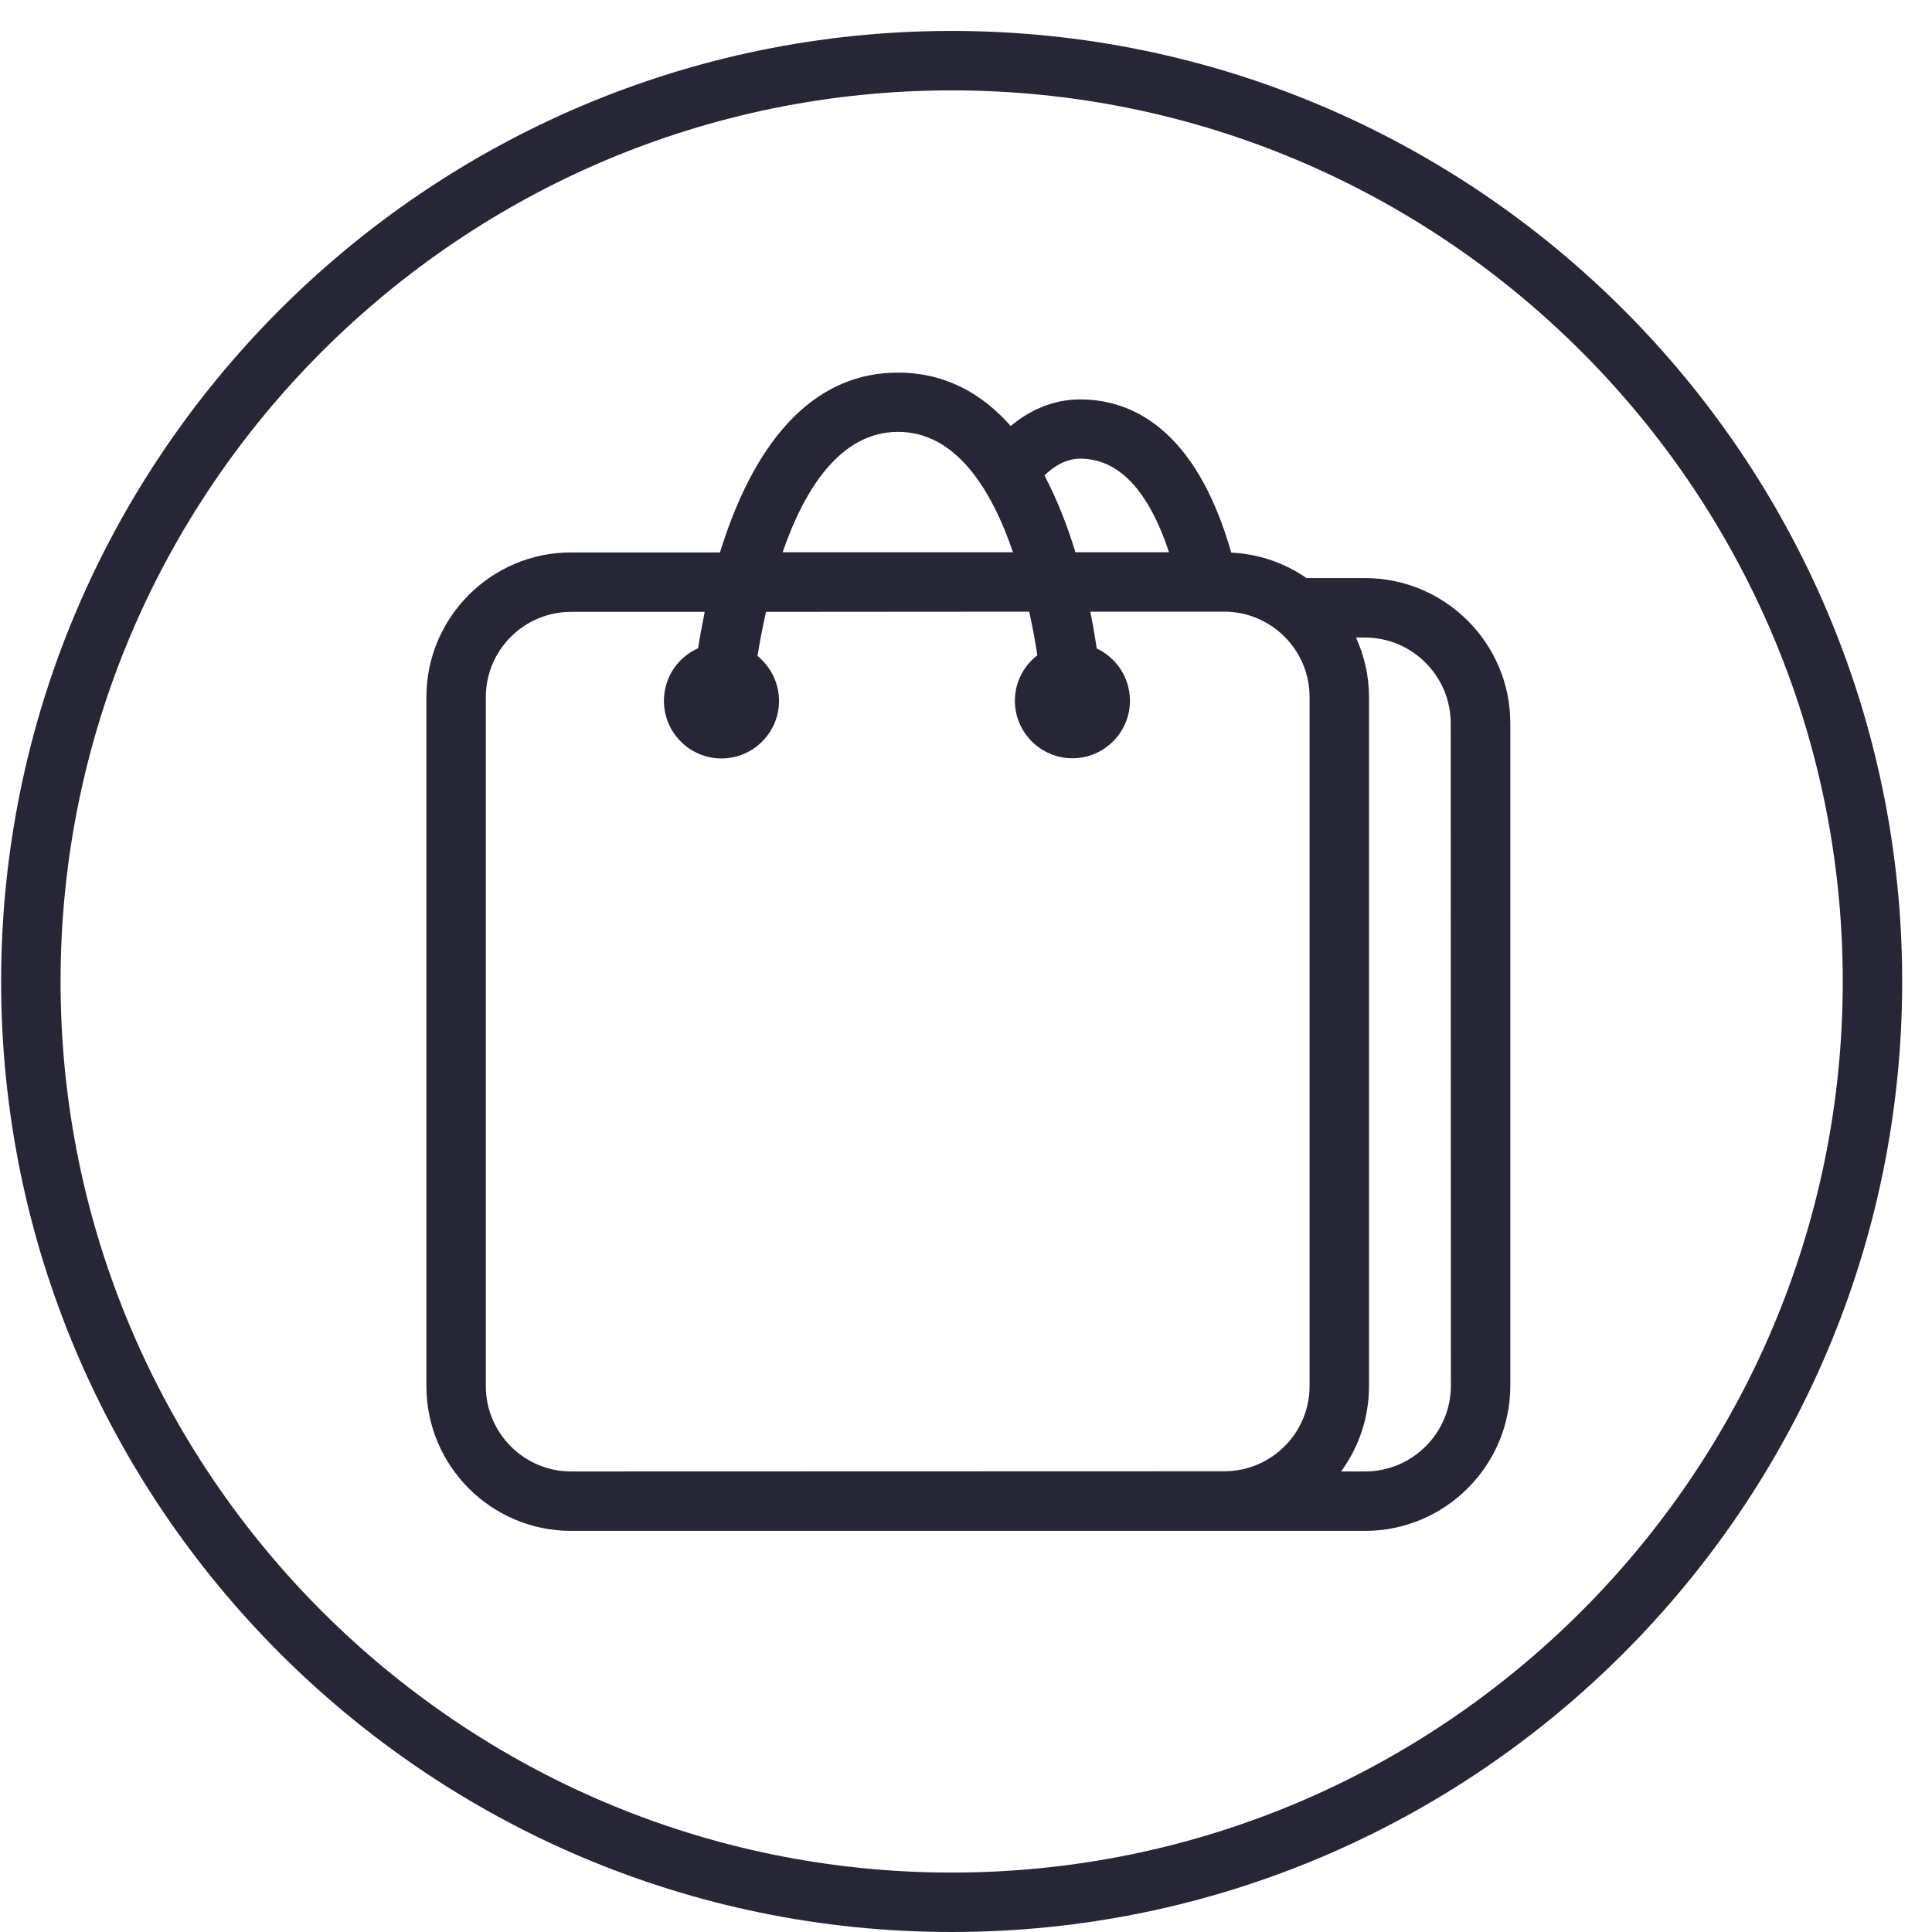 <svg xmlns="http://www.w3.org/2000/svg" viewBox="0 0 1024 1024" version="1.1"><path d="M723.5 306.4l-31 0c-11.4-7.9-25.1-12.8-39.9-13.5-19.1-66.8-53.8-81.2-80.1-81.2-14.6 0-27.2 6-36.8 14.1-14.9-16.9-34.4-28.3-59.7-28.3-52.7 0-80.2 49.3-94.4 95.3l-78.9 0c-42.3 0-76.7 34.4-76.7 76.7l0 365.2c0 42.3 34.4 76.7 76.7 76.7l420.8 0c42.4 0 77-34.5 77-77L800.5 383.3C800.5 340.9 765.9 306.4 723.5 306.4zM572.5 243.1c20.4 0 36.2 16.7 47.1 49.6l-49.6 0c-4.2-13.7-9.6-27.8-16.4-40.7C558.4 247.2 565 243.1 572.5 243.1zM476 228.9c30.8 0 49.6 30.7 60.9 63.8L414.8 292.7C426.2 259.7 445.2 228.9 476 228.9zM257.5 734.7 257.5 369.5c0-25 20.3-45.2 45.2-45.2l70.8 0c-1.4 7-2.6 13.5-3.5 19.3-10.7 4.7-18.1 15.4-18.1 27.9 0 16.8 13.7 30.5 30.5 30.5 16.8 0 30.5-13.7 30.5-30.5 0-9.6-4.5-18.2-11.4-23.8 1.1-7 2.6-14.9 4.5-23.4L545.5 324.2c1.8 8.3 3.3 16.2 4.3 23.1-7.2 5.6-11.9 14.3-11.9 24.1 0 16.8 13.7 30.5 30.5 30.5 16.8 0 30.5-13.7 30.5-30.5 0-12.2-7.2-22.8-17.6-27.7-0.9-5.9-2-12.5-3.4-19.5l71 0c24.9 0 45.2 20.3 45.2 45.2l0 365.2c0 25-20.3 45.2-45.2 45.2L302.7 779.9C277.8 779.9 257.5 759.6 257.5 734.7zM769 734.4c0 25.1-20.4 45.5-45.5 45.5l-12.7 0c9.3-12.7 14.8-28.3 14.8-45.2L725.6 369.5c0-11.3-2.5-22-6.9-31.6l4.7 0c25.1 0 45.5 20.4 45.5 45.5L769 734.4z" fill="#272636" p-id="2354"></path><path d="M504.4 16.4c-277.8 0-503.8 226-503.8 503.8 0 277.8 226 503.8 503.8 503.8S1008.2 798 1008.2 520.2C1008.2 242.4 782.2 16.4 504.4 16.4zM504.4 992.5c-260.4 0-472.3-211.9-472.3-472.3S243.9 47.9 504.4 47.9 976.7 259.8 976.7 520.2 764.8 992.5 504.4 992.5z" fill="#272636" p-id="2355"></path></svg>